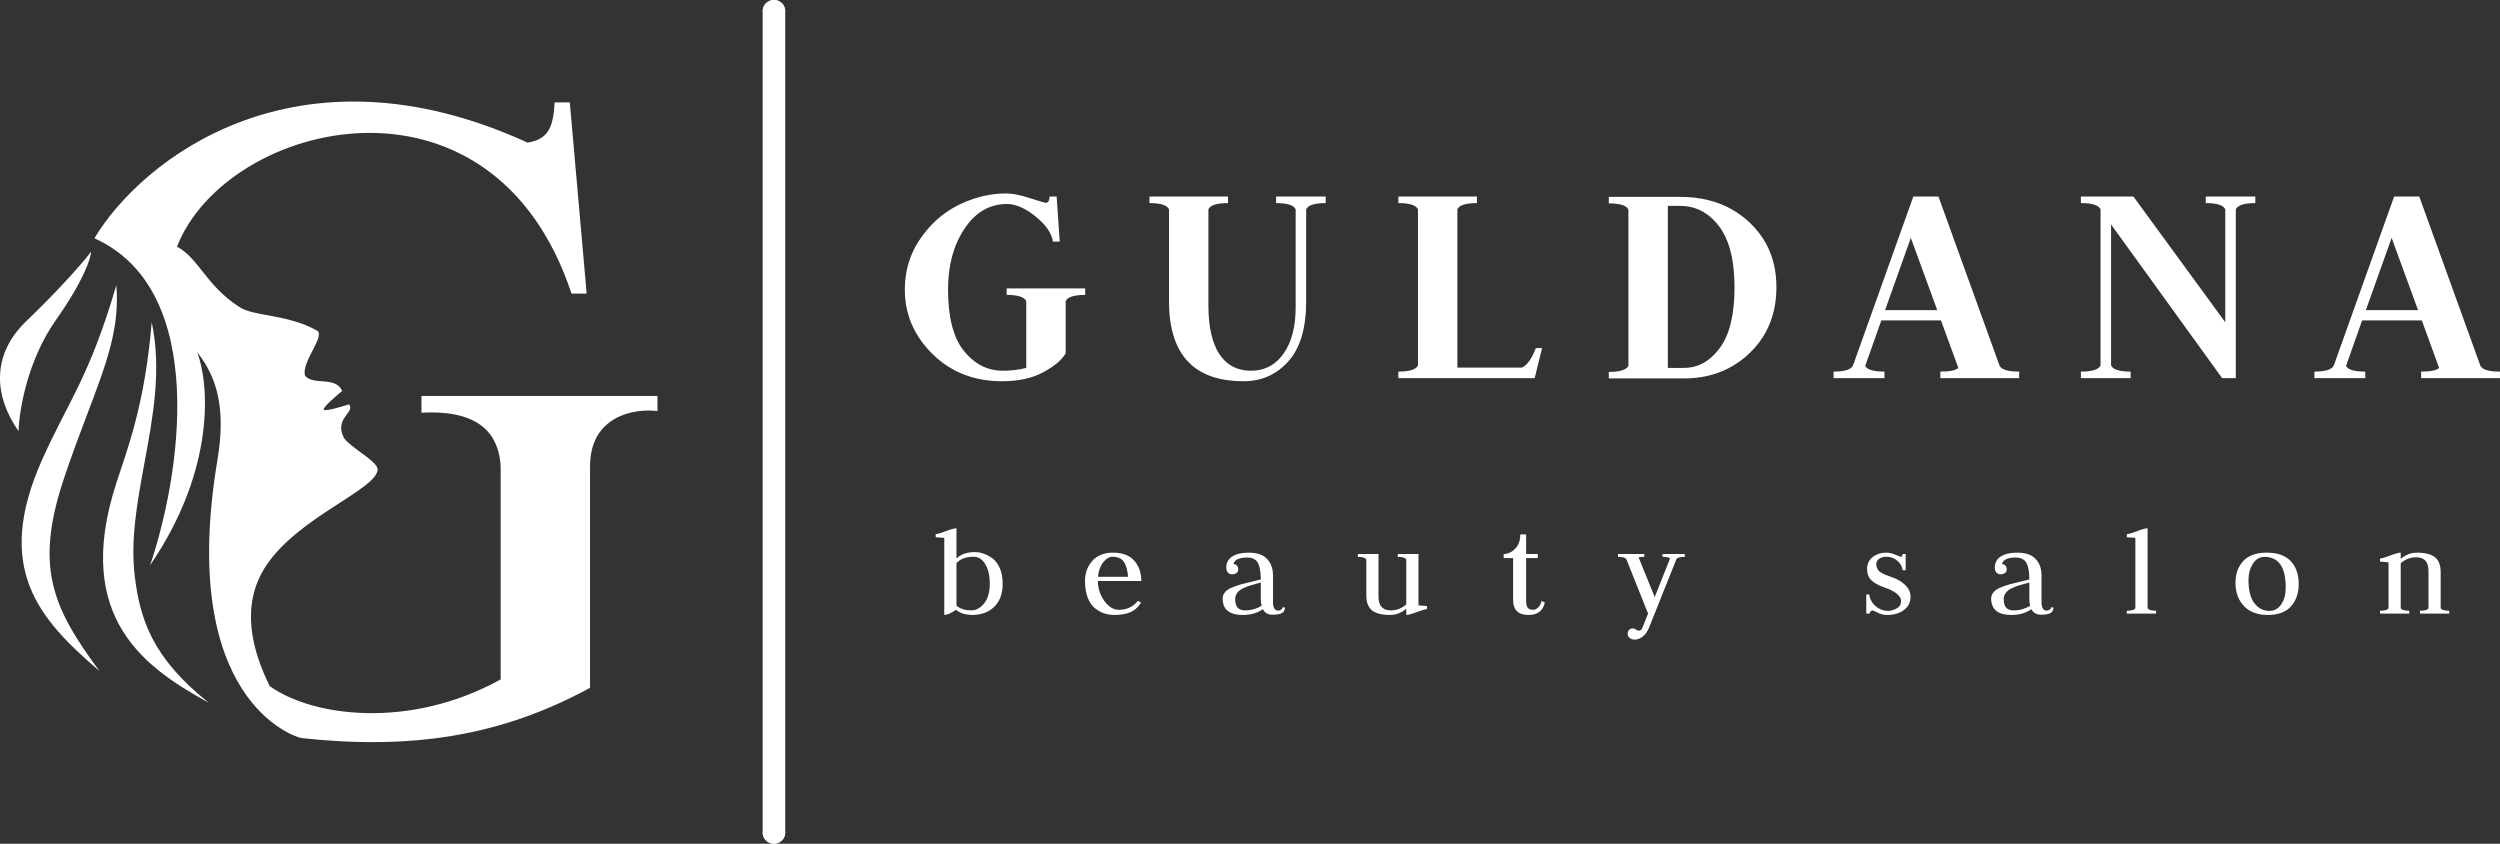 <svg width="703.507" height="237.424" viewBox="0 0 703.507 237.424" fill="none" xmlns="http://www.w3.org/2000/svg" xmlns:xlink="http://www.w3.org/1999/xlink">
	<rect x="0" y="0" width="703.507" height="237.424" fill="#333333" stroke="none"/>
	<desc>
			Created with Pixso.
	</desc>
	<defs/>
	<path id="Vector 7" d="M160.82 82.62C138.52 15.12 63.57 34.01 49.81 69.41C55.98 72.71 57.88 80.26 67.36 86.4C71.63 89.16 80.65 88.29 89.18 93.01C90.48 93.72 89.3 96.02 87.98 98.6C86.68 101.13 85.25 103.92 85.86 105.75C88.24 108.59 94.4 105.75 96.3 110C94.56 111.42 91.08 114.44 91.08 115.19C91.08 115.95 95.83 114.56 98.2 113.78C98.99 114.77 98.37 115.59 97.6 116.62C96.51 118.07 95.12 119.92 96.78 123.22C97.6 124.45 99.53 125.86 101.43 127.25C103.92 129.07 106.37 130.87 106.26 132.19C105.79 137.85 84.06 145.45 74.95 159.09C67.45 170.33 70.97 183.05 75.9 193.08C87.92 201.68 115.28 205.35 140.89 191.19L140.89 131.24C140.42 123.22 136.15 115.19 118.6 116.14L118.6 111.42L185.01 111.42L185.01 115.67C178.69 114.88 166.04 116.89 166.04 131.24L166.04 193.55C140.89 207.24 115.75 211.02 84.92 207.71C83.21 207.53 49.83 197.23 61.2 129.35C63.57 115.19 61.2 106.32 55.5 99.14C58.82 107.8 60.82 131.9 42.22 159.09C50.6 134.55 59.2 81.77 26.57 67.05C39.85 44.86 83.49 10.4 148.48 40.14C153.7 39.2 155.69 36.74 156.07 28.81L160.34 28.81L165.09 82.62L160.82 82.62ZM25.62 70.82C23.09 74.28 15.39 82.76 7.59 90.18C-2.85 100.09 -1.42 111.89 5.22 121.33C5.38 115.67 7.68 101.51 15.65 90.18C23.62 78.85 25.62 72.55 25.62 70.82ZM18.03 134.55C20.32 127.7 22.57 121.77 24.6 116.42C29.96 102.29 33.77 92.25 32.73 80.26C25.14 106.23 19.24 112.83 11.86 129.35C-1.8 159.94 10.91 174.2 27.99 188.83C14.71 170.89 9.68 159.47 18.03 134.55ZM40.67 130.17C38.64 141.19 36.64 151.99 37.95 162.4C39.41 173.98 42.69 185.05 58.82 197.8C41.75 188.36 20.21 174.48 32.73 135.96C35.8 126.52 40.8 113.78 42.69 90.65C45.52 103.92 43.07 117.2 40.67 130.17Z" fill="#FFFFFF" fill-opacity="1" fill-rule="evenodd"/>
	<path id="Vector 7" d="M49.81 69.41C55.98 72.71 57.88 80.26 67.36 86.4C71.63 89.16 80.65 88.29 89.18 93.01C91.75 94.42 84.62 102.04 85.86 105.75C88.24 108.59 94.4 105.75 96.3 110C94.56 111.42 91.08 114.44 91.08 115.19C91.08 115.95 95.83 114.56 98.2 113.78C100.1 116.14 93.93 117.55 96.78 123.22C98.67 126.05 106.46 129.86 106.26 132.19C105.79 137.85 84.06 145.45 74.95 159.09C67.45 170.33 70.97 183.05 75.9 193.08C87.92 201.68 115.28 205.35 140.89 191.19L140.89 131.24C140.42 123.22 136.15 115.19 118.6 116.14L118.6 111.42L185.01 111.42L185.01 115.67C178.69 114.88 166.04 116.89 166.04 131.24L166.04 193.55C140.89 207.24 115.75 211.02 84.92 207.71C83.21 207.53 49.83 197.23 61.2 129.35C63.57 115.19 61.2 106.32 55.5 99.14C58.82 107.8 60.82 131.9 42.22 159.09C50.6 134.55 59.2 81.77 26.57 67.05C39.85 44.86 83.49 10.4 148.48 40.14C153.7 39.2 155.69 36.74 156.07 28.81L160.34 28.81L165.09 82.62L160.82 82.62C138.52 15.12 63.57 34.01 49.81 69.41ZM7.59 90.18C-2.85 100.09 -1.42 111.89 5.22 121.33C5.38 115.67 7.68 101.51 15.65 90.18C23.62 78.85 25.62 72.55 25.62 70.82C23.09 74.28 15.39 82.76 7.59 90.18ZM18.03 134.55C9.68 159.47 14.71 170.89 27.99 188.83C10.91 174.2 -1.8 159.94 11.86 129.35C19.24 112.83 25.14 106.23 32.73 80.26C34.16 96.78 26.38 109.62 18.03 134.55ZM37.95 162.4C39.41 173.98 42.69 185.05 58.82 197.8C41.75 188.36 20.21 174.48 32.73 135.96C35.8 126.52 40.8 113.78 42.69 90.65C47.91 115.19 35.1 139.74 37.95 162.4Z" stroke="#FFFFFF" stroke-opacity="0" stroke-width="0.794" stroke-linejoin="round"/>
	<path id="GULDANA" d="M278.48 58.29Q280.75 57.4 283.37 57.4Q287.04 57.4 291.39 60.9Q295.76 64.4 296.29 67.98L298.21 67.98L297.34 55.31L295.33 55.31Q295.33 56.6 294.77 56.94Q294.56 57.06 294.29 57.06Q293.84 57.06 289.81 55.76Q285.8 54.44 283.28 54.44Q280.8 54.44 278.39 54.84Q274 55.57 269.83 57.64Q268.26 58.41 266.82 59.37Q262.31 62.35 259 67.15Q257.47 69.35 256.48 71.77Q254.62 76.31 254.62 81.61Q254.62 85.73 255.87 89.43Q257.73 94.99 262.39 99.61Q265.26 102.44 268.69 104.23Q274.53 107.28 281.96 107.28Q288.96 107.28 293.67 104.7Q298.38 102.12 299.88 99.41L299.88 84.74Q300.66 82.99 305.38 82.99L305.38 81.16L283.28 81.16L283.28 82.99Q288 82.99 288.79 84.74L288.79 103.53Q285.8 104.32 282.13 104.32Q279.91 104.32 277.91 103.64Q274.19 102.38 271.26 98.77Q266.78 93.23 266.78 81.44Q266.78 71.29 271.41 64.36Q274.38 59.88 278.48 58.29ZM356.8 103.32Q354.69 104.32 352.1 104.32Q348.8 104.32 346.38 102.85Q344.46 101.69 343.1 99.61Q340.05 94.87 340.05 85.98L340.05 58.9Q340.84 57.15 345.56 57.15L345.56 55.31L323.46 55.31L323.46 57.15Q328.18 57.15 328.96 58.9L328.96 84.74Q328.96 96.83 334.99 102.43Q340.21 107.28 349.93 107.28Q353.85 107.28 357.09 105.79Q360.11 104.39 362.53 101.7Q367.56 96.11 367.56 84.74L367.56 58.9Q368.35 57.15 373.06 57.15L373.06 55.31L359.1 55.31L359.1 57.15Q363.81 57.15 364.6 58.9L364.6 86.49Q364.6 94.7 361.19 99.52Q359.33 102.13 356.8 103.32ZM393.5 104.57L393.5 106.41L431.86 106.41L433.95 97.94L432.2 97.94Q430.46 102.48 428.28 103.44L410.11 103.44L410.11 58.9Q410.9 57.15 415.61 57.15L415.61 55.31L393.5 55.31L393.5 57.15Q398.23 57.15 399.02 58.9L399.02 102.83Q398.23 104.57 393.5 104.57ZM546.02 104.57L546.02 106.41L568.2 106.41L568.2 104.57Q563.38 104.57 562.66 102.86Q562.64 102.8 562.62 102.74L545.49 55.31L538.41 55.31L521.48 102.74Q521.46 102.78 521.44 102.83Q520.66 104.57 515.98 104.57L515.98 106.41L530.29 106.41L530.29 104.57Q525.75 104.57 524.87 103L529.41 90.16L546.2 90.16L551.08 103.53Q550.03 104.57 546.02 104.57ZM585.57 104.57L585.57 106.41L599.56 106.41L599.56 104.57Q594.85 104.57 594.06 102.83L594.06 63.16L625.32 106.41L629.16 106.41L629.16 58.9Q629.95 57.15 634.66 57.15L634.66 55.31L620.7 55.31L620.7 57.15Q625.41 57.15 626.2 58.9L626.2 90.69L600.35 55.31L585.57 55.31L585.57 57.15Q590.31 57.15 591.1 58.9L591.1 102.83Q590.31 104.57 585.57 104.57ZM681.32 104.57L681.32 106.41L703.5 106.41L703.5 104.57Q698.68 104.57 697.96 102.86Q697.93 102.8 697.92 102.74L680.79 55.31L673.71 55.31L656.78 102.74Q656.76 102.78 656.74 102.83Q655.96 104.57 651.28 104.57L651.28 106.41L665.59 106.41L665.59 104.57Q661.04 104.57 660.17 103L664.71 90.16L681.5 90.16L686.38 103.53Q685.33 104.57 681.32 104.57ZM452.72 104.66L452.72 106.49L473.87 106.49Q480.72 106.49 486.19 103.74Q489.57 102.04 492.43 99.29Q495.17 96.64 496.9 93.44Q499.89 87.94 499.89 80.82Q499.89 74.08 497.1 68.81Q495.27 65.35 492.24 62.52Q490.08 60.51 487.6 59.07Q481.28 55.4 472.83 55.4L452.72 55.4L452.72 57.23Q457.45 57.23 458.24 58.98L458.24 102.91Q457.45 104.66 452.72 104.66ZM469.33 103.53L469.33 57.94L472.83 57.94Q475.34 57.94 477.53 58.78Q481.04 60.13 483.73 63.65Q488.1 69.37 488.1 80.9Q488.1 92.36 483.94 97.94Q481.08 101.81 477.36 103Q475.7 103.53 473.87 103.53L469.33 103.53ZM530.46 87.28L537.71 66.94L545.15 87.28L530.46 87.28ZM665.76 87.28L673.01 66.94L680.45 87.28L665.76 87.28Z" fill="#FFFFFF" fill-opacity="1" fill-rule="evenodd"/>
	<path id="GULDANA" d="M283.37 57.4Q276.03 57.4 271.41 64.36Q266.78 71.29 266.78 81.44Q266.78 93.23 271.26 98.77Q275.76 104.32 282.13 104.32Q285.8 104.32 288.79 103.53L288.79 84.74Q288 82.99 283.28 82.99L283.28 81.16L305.38 81.16L305.38 82.99Q300.66 82.99 299.88 84.74L299.88 99.41Q298.38 102.12 293.67 104.7Q288.96 107.28 281.96 107.28Q270.17 107.28 262.39 99.61Q254.62 91.91 254.62 81.61Q254.62 73.48 259 67.15Q263.37 60.82 269.83 57.64Q276.29 54.44 283.28 54.44Q285.8 54.44 289.81 55.76Q293.84 57.06 294.29 57.06Q295.33 57.06 295.33 55.31L297.34 55.31L298.21 67.98L296.29 67.98Q295.76 64.4 291.39 60.9Q287.04 57.4 283.37 57.4ZM352.1 104.32Q357.77 104.32 361.19 99.52Q364.6 94.7 364.6 86.49L364.6 58.9Q363.81 57.15 359.1 57.15L359.1 55.31L373.06 55.31L373.06 57.15Q368.35 57.15 367.56 58.9L367.56 84.74Q367.56 96.11 362.53 101.7Q357.52 107.28 349.93 107.28Q328.96 107.28 328.96 84.74L328.96 58.9Q328.18 57.15 323.46 57.15L323.46 55.31L345.56 55.31L345.56 57.15Q340.84 57.15 340.05 58.9L340.05 85.98Q340.05 94.87 343.1 99.61Q346.17 104.32 352.1 104.32ZM393.5 106.41L393.5 104.57Q398.23 104.57 399.02 102.83L399.02 58.9Q398.23 57.15 393.5 57.15L393.5 55.31L415.61 55.31L415.61 57.15Q410.9 57.15 410.11 58.9L410.11 103.44L428.28 103.44Q430.46 102.48 432.2 97.94L433.95 97.94L431.86 106.41L393.5 106.41ZM452.72 106.49L452.72 104.66Q457.45 104.66 458.24 102.91L458.24 58.98Q457.45 57.23 452.72 57.23L452.72 55.4L472.83 55.4Q484.6 55.4 492.24 62.52Q499.89 69.64 499.89 80.82Q499.89 92.08 492.43 99.29Q484.96 106.49 473.87 106.49L452.72 106.49ZM469.33 57.94L469.33 103.53L473.87 103.53Q479.8 103.53 483.94 97.94Q488.1 92.36 488.1 80.9Q488.1 69.37 483.73 63.65Q479.38 57.94 472.83 57.94L469.33 57.94ZM546.02 106.41L546.02 104.57Q550.03 104.57 551.08 103.53L546.2 90.16L529.41 90.16L524.87 103Q525.75 104.57 530.29 104.57L530.29 106.41L515.98 106.41L515.98 104.57Q520.78 104.57 521.48 102.74L538.41 55.31L545.49 55.31L562.62 102.74Q563.21 104.57 568.2 104.57L568.2 106.41L546.02 106.41ZM537.71 66.94L530.46 87.28L545.15 87.28L537.71 66.94ZM585.57 106.41L585.57 104.57Q590.31 104.57 591.1 102.83L591.1 58.9Q590.31 57.15 585.57 57.15L585.57 55.31L600.35 55.31L626.2 90.69L626.2 58.9Q625.41 57.15 620.7 57.15L620.7 55.31L634.66 55.31L634.66 57.15Q629.95 57.15 629.16 58.9L629.16 106.41L625.32 106.41L594.06 63.16L594.06 102.83Q594.85 104.57 599.56 104.57L599.56 106.41L585.57 106.41ZM681.32 106.41L681.32 104.57Q685.33 104.57 686.38 103.53L681.5 90.16L664.71 90.16L660.17 103Q661.04 104.57 665.59 104.57L665.59 106.41L651.28 106.41L651.28 104.57Q656.08 104.57 656.78 102.74L673.71 55.31L680.79 55.31L697.92 102.74Q698.51 104.57 703.5 104.57L703.5 106.41L681.32 106.41ZM673.01 66.94L665.76 87.28L680.45 87.28L673.01 66.94Z" stroke="#FFFFFF" stroke-opacity="0" stroke-width="1.588"/>
	<path id="beauty salon" d="M263.31 151.18Q263.36 151.18 265.72 151.36L265.72 173.05Q266.91 173.05 269 171.6Q269.23 171.79 269.48 171.96Q271.15 173.05 273.53 173.05Q276.48 173.05 278.57 171.71Q279.21 171.3 279.77 170.76Q280.06 170.49 280.31 170.18Q282.15 167.96 282.15 164.21Q282.15 161.78 281.37 159.94Q280.59 158.11 279.35 157.18Q278.11 156.25 276.86 155.81Q275.77 155.42 274.66 155.37Q274.52 155.36 274.37 155.36Q271.3 155.36 269.48 156.87Q269.31 157.01 269.15 157.16L269.15 148.66Q268.27 148.66 266.15 149.48Q264.04 150.3 263.31 150.3L263.31 151.18ZM598.5 171.87L598.5 172.67L606.74 172.67L606.74 171.87Q604.68 171.87 604.34 171.11L604.34 148.66Q603.45 148.66 601.34 149.48Q599.23 150.3 598.5 150.3L598.5 151.18Q598.54 151.18 600.9 151.36L600.9 171.11Q600.56 171.87 598.5 171.87ZM429.46 155.9L429.46 150.38L427.82 150.38Q427.82 152.51 426.81 153.9Q426.61 154.17 426.37 154.41Q425.32 155.5 424.08 155.79Q423.62 155.9 423.13 155.9L423.13 157.05L425.8 157.05L425.8 168.86Q425.8 170.88 426.81 171.93Q427.9 173.05 430.15 173.05Q432.16 173.05 433.32 172.06Q434.35 171.19 434.73 169.55L433.8 169.09Q433.54 170.27 432.84 170.94Q432.13 171.6 431.44 171.6Q430.4 171.6 429.96 171.09Q429.92 171.04 429.88 170.98Q429.46 170.35 429.46 169.16L429.46 157.05L432.74 157.05L432.74 155.9L429.46 155.9ZM309.69 167.22Q308.97 165.5 308.94 163.49L321.18 163.49Q321.18 160.88 320.04 158.95Q319.68 158.34 319.2 157.79Q318.97 157.53 318.72 157.3Q316.75 155.52 313.18 155.52Q310.35 155.52 308.47 156.86Q307.89 157.27 307.4 157.81Q306.7 158.58 306.24 159.47Q305.32 161.22 305.32 163.45Q305.32 166.2 306.09 168.18Q306.85 170.16 308.14 171.17Q309.44 172.18 310.77 172.62Q311.13 172.73 311.49 172.82Q312.49 173.05 313.55 173.05Q316.45 173.05 318.22 172.22Q318.68 172 319.09 171.72Q320.28 170.91 321.1 169.55L320.18 169.09Q319.25 170.25 318.04 170.88Q316.63 171.6 314.85 171.6Q314.5 171.6 314.15 171.54Q312.31 171.21 310.79 169.15Q310.12 168.24 309.69 167.22ZM347.53 158.79Q347.32 158.72 347.1 158.72Q347.17 158.42 347.33 158.17Q348.12 156.89 350.99 156.89Q352.5 156.89 353.36 157.64Q353.71 157.94 353.96 158.38Q354.79 159.87 354.79 163.07Q354.03 163.29 352.25 163.69Q350.49 164.09 349.3 164.42Q348.12 164.74 346.79 165.28Q345.46 165.81 344.75 166.61Q344.29 167.14 344.13 167.75Q344.05 168.06 344.05 168.4Q344.05 170.26 344.95 171.37Q346.32 173.05 349.76 173.05Q352.96 173.05 355.15 171.57Q355.26 171.49 355.37 171.42Q355.71 172.09 356.26 172.47Q356.98 172.98 358.07 172.98Q360.01 172.98 360.8 172.49Q361.08 172.31 361.25 172.05Q361.58 171.6 361.58 170.92L360.9 170.92Q360.9 171.01 360.87 171.1Q360.8 171.37 360.49 171.57Q360.33 171.68 360.15 171.74Q359.89 171.83 359.59 171.83Q359.44 171.83 359.3 171.79Q358.92 171.68 358.63 171.27Q358.23 170.69 358.23 169.47L358.23 161.92Q358.23 159.58 357.13 157.98Q356.88 157.61 356.56 157.28Q354.91 155.52 351.37 155.52Q348.35 155.52 346.72 156.63Q345.91 157.17 345.5 157.93Q345.08 158.71 345.08 159.71Q345.08 160.55 345.49 161.05Q345.51 161.08 345.53 161.11Q345.72 161.32 345.96 161.44Q346.29 161.62 346.72 161.62Q347.28 161.62 347.72 161.39Q347.82 161.34 347.92 161.27Q348.15 161.12 348.28 160.9Q348.43 160.64 348.43 160.29Q348.43 159.49 348.03 159.11L348.03 159.1Q347.8 158.89 347.53 158.79ZM533.69 171.23Q532.41 171.91 531.34 171.91Q530.47 171.91 529.68 171.65Q528.68 171.32 527.82 170.58Q526.92 169.8 526.45 168.81Q526.12 168.11 526 167.29L525.17 167.29L525.17 172.67L526.09 172.67L526.09 172.65Q526.1 172.36 526.38 172.07Q526.69 171.76 526.92 171.76Q527.07 171.76 528.37 172.41Q529.39 172.92 530.45 173.02Q530.74 173.05 531.04 173.05Q533.82 173.05 535.66 171.74Q535.71 171.7 535.76 171.67Q536.71 170.96 537.17 170.02Q537.63 169.1 537.63 167.94Q537.63 167.26 537.44 166.64Q537.11 165.6 536.22 164.72Q536.06 164.56 535.89 164.41Q534.59 163.24 532.83 162.58Q532.53 162.45 531.67 162.16Q530.81 161.85 530.49 161.72Q530.16 161.58 529.53 161.24Q528.9 160.89 528.67 160.61Q528.45 160.32 528.22 159.85Q528.17 159.74 528.13 159.63Q527.98 159.24 527.98 158.8Q527.98 158.32 528.18 157.93Q528.38 157.53 528.8 157.24Q528.82 157.23 528.83 157.22Q529.65 156.67 530.85 156.67Q531.7 156.67 532.45 156.94Q533.21 157.21 533.88 157.77Q534.69 158.45 535.09 159.32Q535.33 159.86 535.42 160.47L536.26 160.47L536.26 155.9L535.38 155.9Q535.38 156.47 535.13 156.61Q535.05 156.67 534.93 156.67Q534.73 156.67 533.38 156.1Q532.03 155.52 530.73 155.52Q529.12 155.52 527.86 156.18Q527.39 156.42 526.96 156.76Q526.32 157.27 525.94 157.93Q525.4 158.88 525.4 160.13Q525.4 161.31 525.82 162.19Q525.91 162.38 526.02 162.56Q526.42 163.2 527.07 163.68Q527.91 164.29 528.62 164.63Q529.32 164.98 530.43 165.36Q534.67 166.86 534.95 168.88Q534.96 169.02 534.96 169.16Q534.96 169.79 534.7 170.27Q534.39 170.85 533.69 171.23ZM563.79 158.79Q563.59 158.72 563.36 158.72Q563.44 158.42 563.59 158.17Q564.38 156.89 567.25 156.89Q568.76 156.89 569.62 157.64Q569.98 157.94 570.22 158.38Q571.06 159.87 571.06 163.07Q570.29 163.29 568.52 163.69Q566.75 164.09 565.57 164.42Q564.39 164.74 563.05 165.28Q561.72 165.81 561.02 166.61Q560.55 167.14 560.39 167.75Q560.31 168.06 560.31 168.4Q560.31 170.26 561.22 171.37Q562.59 173.05 566.02 173.05Q569.22 173.05 571.41 171.57Q571.53 171.49 571.63 171.42Q571.98 172.09 572.52 172.47Q573.25 172.98 574.33 172.98Q576.28 172.98 577.06 172.49Q577.34 172.31 577.52 172.05Q577.84 171.6 577.84 170.92L577.16 170.92Q577.16 171.01 577.14 171.1Q577.06 171.37 576.75 171.57Q576.59 171.68 576.42 171.74Q576.15 171.83 575.86 171.83Q575.7 171.83 575.56 171.79Q575.18 171.68 574.89 171.27Q574.49 170.69 574.49 169.47L574.49 161.92Q574.49 159.58 573.4 157.98Q573.14 157.61 572.83 157.28Q571.17 155.52 567.63 155.52Q564.62 155.52 562.98 156.63Q562.17 157.17 561.76 157.93Q561.34 158.71 561.34 159.71Q561.34 160.55 561.75 161.05Q561.78 161.08 561.8 161.11Q561.99 161.32 562.22 161.44Q562.56 161.62 562.98 161.62Q563.54 161.62 563.98 161.39Q564.08 161.34 564.18 161.27Q564.41 161.12 564.54 160.9Q564.69 160.64 564.69 160.29Q564.69 159.49 564.29 159.11L564.29 159.1Q564.06 158.89 563.79 158.79ZM632.39 171.37Q634.63 173.05 638.14 173.05Q642.11 173.05 644.25 171.08Q644.49 170.85 644.71 170.6Q645.27 169.97 645.68 169.25Q646.87 167.19 646.87 164.44Q646.87 160.72 645.07 158.42Q644.86 158.15 644.62 157.9Q644.49 157.77 644.35 157.63Q642.11 155.52 637.87 155.52Q633.71 155.52 631.53 157.6Q631.38 157.75 631.24 157.9Q630.71 158.49 630.31 159.15Q629.07 161.19 629.07 163.98Q629.07 167.15 630.53 169.37Q630.94 170 631.47 170.56Q631.9 171 632.39 171.37ZM669.74 171.87L669.74 172.67L677.97 172.67L677.97 171.87Q675.92 171.87 675.57 171.11L675.57 158.49Q676.71 157.49 678.03 157.09Q678.91 156.82 679.88 156.82Q681.46 156.82 682.33 157.6Q683.38 158.56 683.38 160.67L683.38 171.11Q683.04 171.87 680.98 171.87L680.98 172.67L689.21 172.67L689.21 171.87Q687.16 171.87 686.81 171.11L686.81 160.93Q686.81 158.49 685.6 157.18Q685.43 157 685.23 156.83Q683.65 155.52 680.1 155.52Q679.31 155.52 678.56 155.7Q676.97 156.08 675.57 157.27L675.57 155.52Q674.69 155.52 672.58 156.34Q670.46 157.16 669.74 157.16L669.74 158.03Q669.78 158.03 672.14 158.23L672.14 171.11Q671.79 171.87 669.74 171.87ZM401.56 170.54L399.16 170.35L399.16 155.9L393.33 155.9L393.33 156.7Q395.39 156.7 395.73 157.47L395.73 170.08Q394.56 171.11 393.19 171.51Q392.34 171.76 391.42 171.76Q389.83 171.76 388.96 170.97Q387.91 170.01 387.91 167.91L387.91 155.9L382.09 155.9L382.09 156.7Q384.14 156.7 384.49 157.47L384.49 167.64Q384.49 170.08 385.7 171.39Q385.88 171.58 386.07 171.74Q387.65 173.05 391.2 173.05Q391.99 173.05 392.74 172.87Q394.33 172.49 395.73 171.3L395.73 173.05Q396.6 173.05 398.72 172.23Q400.84 171.42 401.56 171.42L401.56 170.54ZM462.7 156.7L462.7 155.9L455.31 155.9L455.31 156.7Q457.36 156.7 457.71 157.47L463.77 172.67L462.13 176.78Q462.01 177.09 461.79 177.26Q461.51 177.47 461.06 177.47Q460.83 177.47 460.37 177.15Q459.91 176.82 459.5 176.82Q459.03 176.82 458.69 177.03Q458.53 177.13 458.41 177.28Q458.14 177.58 458.05 177.94Q458.01 178.12 458.01 178.31Q458.01 178.58 458.09 178.83Q458.22 179.19 458.56 179.49Q458.58 179.52 458.61 179.54Q459.16 179.99 460.07 179.99Q461.1 179.99 462.22 179.17Q463.35 178.35 464.07 176.56L471.73 157.39Q472.04 156.7 474.1 156.7L474.1 155.9L467.84 155.9L467.84 156.7Q469.44 156.7 469.97 157.12L465.64 168.02L461.1 156.85Q461.59 156.7 462.7 156.7ZM269.15 170.42L269.15 158.45Q269.33 158.25 269.54 158.08Q271.15 156.67 273.99 156.67Q274.61 156.67 275.17 156.87Q276.4 157.32 277.26 158.76Q278.53 160.85 278.53 164.21Q278.53 167.76 276.97 169.76Q275.81 171.24 274.36 171.63Q273.85 171.76 273.31 171.76Q270.77 171.76 269.26 170.51Q269.2 170.47 269.15 170.42ZM317.44 162.31L308.98 162.31Q309.21 159.79 310.45 158.23Q311.63 156.75 312.89 156.67Q312.95 156.67 313.02 156.67Q314.88 156.67 315.85 157.6Q316.09 157.83 316.28 158.12Q317.22 159.56 317.44 162.31ZM634.39 169.74Q632.73 167.56 632.73 163.22Q632.73 160.66 633.87 158.79Q633.92 158.71 633.97 158.63Q634.75 157.41 635.85 156.96Q636.49 156.7 637.22 156.7Q639.17 156.7 640.49 157.62Q643.21 159.51 643.21 165.31Q643.21 168.21 641.95 170.07Q641.21 171.16 640.18 171.6Q639.48 171.91 638.64 171.91Q637.5 171.91 636.55 171.49Q635.32 170.96 634.39 169.74ZM354.79 168.4Q354.79 169.62 355.03 170.46Q354.08 171.04 353.06 171.36Q351.8 171.76 350.41 171.76Q349.05 171.76 348.35 171.08Q348.32 171.06 348.3 171.03Q347.59 170.31 347.59 168.48Q347.59 168.19 347.65 167.92Q347.74 167.51 347.97 167.13Q348.35 166.49 348.85 166.12Q349.34 165.74 350.22 165.36Q351.1 164.98 351.72 164.79Q352.36 164.59 353.36 164.32Q354.37 164.05 354.79 163.91L354.79 168.4ZM571.06 168.4Q571.06 169.62 571.29 170.46Q570.35 171.04 569.32 171.36Q568.06 171.76 566.67 171.76Q565.32 171.76 564.61 171.08Q564.59 171.06 564.56 171.03Q563.85 170.31 563.85 168.48Q563.85 168.19 563.91 167.92Q564 167.51 564.24 167.13Q564.62 166.49 565.11 166.12Q565.6 165.74 566.48 165.36Q567.36 164.98 567.99 164.79Q568.62 164.59 569.62 164.32Q570.64 164.05 571.06 163.91L571.06 168.4Z" fill="#FFFFFF" fill-opacity="1" fill-rule="evenodd"/>
	<path id="beauty salon" d="M265.72 151.36Q263.36 151.18 263.31 151.18L263.31 150.3Q264.04 150.3 266.15 149.48Q268.27 148.66 269.15 148.66L269.15 157.16Q271.02 155.36 274.37 155.36Q275.63 155.36 276.86 155.81Q278.11 156.25 279.35 157.18Q280.59 158.11 281.37 159.94Q282.15 161.78 282.15 164.21Q282.15 168.48 279.77 170.76Q277.38 173.05 273.53 173.05Q270.79 173.05 269 171.6Q266.91 173.05 265.72 173.05L265.72 151.36ZM269.15 158.45L269.15 170.42Q270.68 171.76 273.31 171.76Q275.4 171.76 276.97 169.76Q278.53 167.76 278.53 164.21Q278.53 160.85 277.26 158.76Q276.01 156.67 273.99 156.67Q270.79 156.67 269.15 158.45ZM308.94 163.49Q308.98 166.69 310.79 169.15Q312.6 171.6 314.85 171.6Q318.17 171.6 320.18 169.09L321.1 169.55Q320 171.38 318.22 172.22Q316.45 173.05 313.55 173.05Q312.11 173.05 310.77 172.62Q309.44 172.18 308.14 171.17Q306.85 170.16 306.09 168.18Q305.32 166.2 305.32 163.45Q305.32 160.09 307.4 157.81Q309.47 155.52 313.18 155.52Q317.22 155.52 319.2 157.79Q321.18 160.05 321.18 163.49L308.94 163.49ZM308.98 162.31L317.44 162.31Q317.22 159.56 316.28 158.12Q315.35 156.67 313.02 156.67Q311.69 156.67 310.45 158.23Q309.21 159.79 308.98 162.31ZM347.1 158.72Q347.63 158.72 348.03 159.1Q348.43 159.49 348.43 160.29Q348.43 160.93 347.92 161.27Q347.4 161.62 346.72 161.62Q345.99 161.62 345.53 161.11Q345.08 160.59 345.08 159.71Q345.08 157.73 346.72 156.63Q348.35 155.52 351.37 155.52Q354.91 155.52 356.56 157.28Q358.23 159.03 358.23 161.92L358.23 169.47Q358.23 170.69 358.63 171.27Q359.03 171.83 359.59 171.83Q360.09 171.83 360.49 171.57Q360.9 171.3 360.9 170.92L361.58 170.92Q361.58 171.98 360.8 172.49Q360.01 172.98 358.07 172.98Q356.17 172.98 355.37 171.42Q353.12 173.05 349.76 173.05Q344.05 173.05 344.05 168.4Q344.05 167.41 344.75 166.61Q345.46 165.81 346.79 165.28Q348.12 164.74 349.3 164.42Q350.49 164.09 352.25 163.69Q354.03 163.29 354.79 163.07Q354.79 159.87 353.96 158.38Q353.12 156.89 350.99 156.89Q347.55 156.89 347.1 158.72ZM355.03 170.46Q354.79 169.62 354.79 168.4L354.79 163.91Q354.37 164.05 353.36 164.32Q352.36 164.59 351.72 164.79Q351.1 164.98 350.22 165.36Q349.34 165.74 348.85 166.12Q348.35 166.49 347.97 167.13Q347.59 167.76 347.59 168.48Q347.59 170.31 348.3 171.03Q349.01 171.76 350.41 171.76Q352.92 171.76 355.03 170.46ZM399.16 170.35Q399.16 170.35 401.56 170.54L401.56 171.42Q400.84 171.42 398.72 172.23Q396.6 173.05 395.73 173.05L395.73 171.3Q393.67 173.05 391.2 173.05Q387.65 173.05 386.07 171.74Q384.49 170.42 384.49 167.64L384.49 157.47Q384.14 156.7 382.09 156.7L382.09 155.9L387.91 155.9L387.91 167.91Q387.91 171.76 391.42 171.76Q393.82 171.76 395.73 170.08L395.73 157.47Q395.39 156.7 393.33 156.7L393.33 155.9L399.16 155.9L399.16 170.35ZM429.46 150.38L429.46 155.9L432.74 155.9L432.74 157.05L429.46 157.05L429.46 169.16Q429.46 170.35 429.88 170.98Q430.3 171.6 431.44 171.6Q432.13 171.6 432.84 170.94Q433.54 170.27 433.8 169.09L434.73 169.55Q433.93 173.05 430.15 173.05Q425.8 173.05 425.8 168.86L425.8 157.05L423.13 157.05L423.13 155.9Q424.93 155.9 426.37 154.41Q427.82 152.92 427.82 150.38L429.46 150.38ZM462.7 155.9L462.7 156.7Q461.59 156.7 461.1 156.85L465.64 168.02L469.97 157.12Q469.44 156.7 467.84 156.7L467.84 155.9L474.1 155.9L474.1 156.7Q472.04 156.7 471.73 157.39L464.07 176.56Q463.35 178.35 462.22 179.17Q461.1 179.99 460.07 179.99Q459.11 179.99 458.56 179.49Q458.01 179 458.01 178.31Q458.01 177.74 458.41 177.28Q458.81 176.82 459.5 176.82Q459.91 176.82 460.37 177.15Q460.83 177.47 461.06 177.47Q461.86 177.47 462.13 176.78L463.77 172.67L457.71 157.47Q457.36 156.7 455.31 156.7L455.31 155.9L462.7 155.9ZM531.34 171.91Q532.41 171.91 533.69 171.23Q534.96 170.54 534.96 169.16Q534.96 166.96 530.43 165.36Q529.32 164.98 528.62 164.63Q527.91 164.29 527.07 163.68Q526.24 163.07 525.82 162.19Q525.4 161.31 525.4 160.13Q525.4 158 526.96 156.76Q528.52 155.52 530.73 155.52Q532.03 155.52 533.38 156.1Q534.73 156.67 534.93 156.67Q535.38 156.67 535.38 155.9L536.26 155.9L536.26 160.47L535.42 160.47Q535.2 158.87 533.88 157.77Q532.56 156.67 530.85 156.67Q529.63 156.67 528.8 157.24Q527.98 157.81 527.98 158.8Q527.98 159.37 528.22 159.85Q528.45 160.32 528.67 160.61Q528.9 160.89 529.53 161.24Q530.16 161.58 530.49 161.72Q530.81 161.85 531.67 162.16Q532.53 162.45 532.83 162.58Q534.81 163.33 536.22 164.72Q537.63 166.11 537.63 167.94Q537.63 170.27 535.76 171.67Q533.89 173.05 531.04 173.05Q529.67 173.05 528.37 172.41Q527.07 171.76 526.92 171.76Q526.69 171.76 526.38 172.07Q526.09 172.36 526.09 172.67L525.17 172.67L525.17 167.29L526 167.29Q526.27 169.24 527.82 170.58Q529.36 171.91 531.34 171.91ZM563.36 158.72Q563.89 158.72 564.29 159.1Q564.69 159.49 564.69 160.29Q564.69 160.93 564.18 161.27Q563.67 161.62 562.98 161.62Q562.25 161.62 561.8 161.11Q561.34 160.59 561.34 159.71Q561.34 157.73 562.98 156.63Q564.62 155.52 567.63 155.52Q571.17 155.52 572.83 157.28Q574.49 159.03 574.49 161.92L574.49 169.47Q574.49 170.69 574.89 171.27Q575.29 171.83 575.86 171.83Q576.35 171.83 576.75 171.57Q577.16 171.3 577.16 170.92L577.84 170.92Q577.84 171.98 577.06 172.49Q576.28 172.98 574.33 172.98Q572.43 172.98 571.63 171.42Q569.38 173.05 566.02 173.05Q560.31 173.05 560.31 168.4Q560.31 167.41 561.02 166.61Q561.72 165.81 563.05 165.28Q564.39 164.74 565.57 164.42Q566.75 164.09 568.52 163.69Q570.29 163.29 571.06 163.07Q571.06 159.87 570.22 158.38Q569.38 156.89 567.25 156.89Q563.82 156.89 563.36 158.72ZM571.29 170.46Q571.06 169.62 571.06 168.4L571.06 163.91Q570.64 164.05 569.62 164.32Q568.62 164.59 567.99 164.79Q567.36 164.98 566.48 165.36Q565.6 165.74 565.11 166.12Q564.62 166.49 564.24 167.13Q563.85 167.76 563.85 168.48Q563.85 170.31 564.56 171.03Q565.27 171.76 566.67 171.76Q569.19 171.76 571.29 170.46ZM598.5 172.67L598.5 171.87Q600.56 171.87 600.9 171.11L600.9 151.36Q598.54 151.18 598.5 151.18L598.5 150.3Q599.23 150.3 601.34 149.48Q603.45 148.66 604.34 148.66L604.34 171.11Q604.68 171.87 606.74 171.87L606.74 172.67L598.5 172.67ZM632.73 163.22Q632.73 167.56 634.39 169.74Q636.04 171.91 638.64 171.91Q640.69 171.91 641.95 170.07Q643.21 168.21 643.21 165.31Q643.21 156.7 637.22 156.7Q635.2 156.7 633.97 158.63Q632.73 160.55 632.73 163.22ZM638.14 173.05Q633.87 173.05 631.47 170.56Q629.07 168.06 629.07 163.98Q629.07 160.29 631.24 157.9Q633.42 155.52 637.87 155.52Q642.37 155.52 644.62 157.9Q646.87 160.29 646.87 164.44Q646.87 168.14 644.71 170.6Q642.56 173.05 638.14 173.05ZM669.74 172.67L669.74 171.87Q671.79 171.87 672.14 171.11L672.14 158.23Q669.78 158.03 669.74 158.03L669.74 157.16Q670.46 157.16 672.58 156.34Q674.69 155.52 675.57 155.52L675.57 157.27Q677.63 155.52 680.1 155.52Q683.65 155.52 685.23 156.83Q686.81 158.15 686.81 160.93L686.81 171.11Q687.16 171.87 689.21 171.87L689.21 172.67L680.98 172.67L680.98 171.87Q683.04 171.87 683.38 171.11L683.38 160.67Q683.38 156.82 679.88 156.82Q677.47 156.82 675.57 158.49L675.57 171.11Q675.92 171.87 677.97 171.87L677.97 172.67L669.74 172.67Z" stroke="#FFFFFF" stroke-opacity="0" stroke-width="0.794"/>
	<path id="Line 1" d="M214.64 3.19L214.62 3.17C214.62 1.39 216.02 0 217.79 0C219.57 0 220.97 1.39 220.97 3.17L220.95 3.19L214.64 3.19ZM220.95 234.22L220.97 234.24C220.97 236.02 219.57 237.42 217.79 237.42C216.02 237.42 214.62 236.02 214.62 234.24L214.64 234.22L220.95 234.22Z" fill="#FFFFFF" fill-opacity="1" fill-rule="nonzero"/>
	<path id="Line 1" d="M217.79 3.17L217.79 234.24" stroke="#FFFFFF" stroke-opacity="1" stroke-width="6.352" stroke-linecap="round"/>
</svg>
